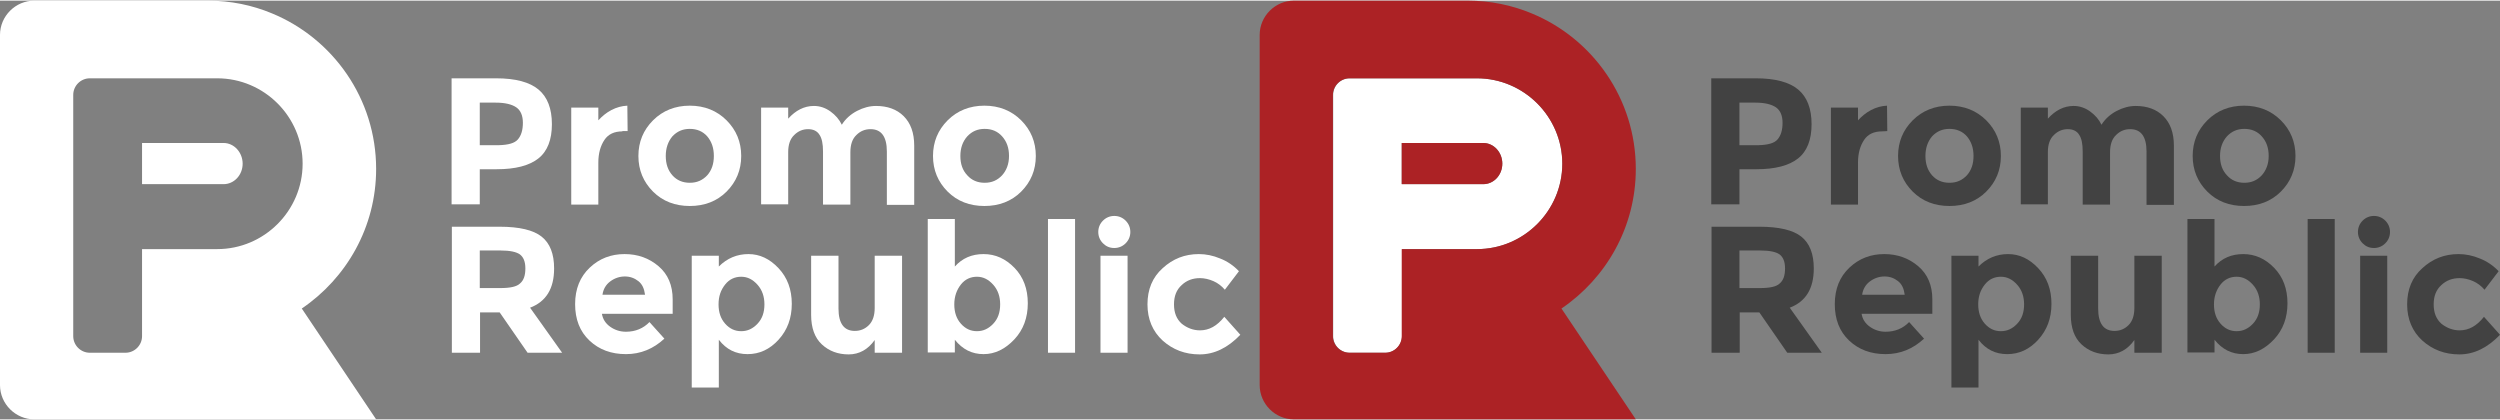 <?xml version="1.0" encoding="utf-8"?>
<!-- Generator: Adobe Illustrator 21.1.0, SVG Export Plug-In . SVG Version: 6.00 Build 0)  -->
<svg version="1.1" id="Layer_1" xmlns="http://www.w3.org/2000/svg" xmlns:xlink="http://www.w3.org/1999/xlink" x="0px" y="0px" width="250" height="42"
	 viewBox="0 0 904.6 151.5" style="enable-background:new 0 0 904.6 151.5;" xml:space="preserve">
<rect x="0" y="0" width="904.6" height="151.5" fill="#808080" stroke="none"/>
<style type="text/css">
	.st0{fill:#FFFFFF;}
	.st1{fill:#AC2225;}
	.st2{fill:#424242;}
</style>
<g>
	<path class="st0" d="M80.9,51.5H51.4v14.9h29.5c3.8,0,6.9-3.3,6.9-7.4C87.8,54.9,84.7,51.5,80.9,51.5z"/>
	<path class="st0" d="M136.1,60.9c0-25.4-15.6-47.2-37.7-56.3C91.2,1.6,83.4,0,75.2,0H12.4C5.6,0,0,5.6,0,12.4v126.7
		c0,6.8,5.6,12.4,12.4,12.4h123.7l-26.9-40.1C125.4,100.4,136.1,81.9,136.1,60.9z M78.6,89.9H51.4v31.5c0,3.3-2.7,6-6,6H32.5
		c-3.3,0-6-2.7-6-6V34.1c0-3.3,2.7-6,6-6H39h6.4h33.2h0c17,0,30.9,13.9,30.9,30.9v0C109.5,76,95.6,89.9,78.6,89.9L78.6,89.9z"/>
	<g>
		<path class="st0" d="M194.9,32.2c3.2,2.7,4.8,6.9,4.8,12.5c0,5.6-1.6,9.8-4.9,12.4c-3.3,2.6-8.3,3.9-15.1,3.9h-6.1v12.7h-10.2
			V28.1h16.1C186.6,28.1,191.7,29.5,194.9,32.2z M187.4,50.2c1.2-1.4,1.8-3.4,1.8-6c0-2.6-0.8-4.5-2.4-5.6c-1.6-1.1-4.1-1.7-7.4-1.7
			h-5.8v15.4h6.9C183.9,52.2,186.2,51.6,187.4,50.2z"/>
		<path class="st0" d="M225.2,47.3c-2.9,0-5.1,1-6.5,3.1c-1.4,2.1-2.2,4.8-2.2,8.2v15.2h-9.8V38.7h9.8v4.6c1.3-1.4,2.8-2.7,4.7-3.7
			c1.9-1,3.8-1.5,5.8-1.6l0.1,9.2H225.2z"/>
		<path class="st0" d="M268.2,56.2c0,5.1-1.8,9.4-5.3,12.9c-3.5,3.5-8,5.2-13.3,5.2c-5.3,0-9.8-1.7-13.3-5.2
			c-3.5-3.5-5.3-7.8-5.3-12.9s1.8-9.4,5.3-12.9c3.5-3.5,8-5.3,13.3-5.3c5.3,0,9.8,1.8,13.3,5.3C266.4,46.8,268.2,51.1,268.2,56.2z
			 M240.9,56.2c0,2.9,0.8,5.2,2.4,7c1.6,1.8,3.7,2.7,6.3,2.7s4.6-0.9,6.3-2.7c1.6-1.8,2.4-4.1,2.4-7s-0.8-5.2-2.4-7.1
			c-1.6-1.8-3.7-2.7-6.3-2.7s-4.6,0.9-6.3,2.7C241.7,51,240.9,53.4,240.9,56.2z"/>
		<path class="st0" d="M307.7,54.9v18.9h-9.9V54.6c0-2.8-0.4-4.8-1.3-6.1c-0.8-1.3-2.2-2-4.1-2s-3.6,0.7-5,2.1
			c-1.5,1.4-2.2,3.5-2.2,6.2v18.9h-9.8V38.7h9.8v4c2.7-3,5.8-4.6,9.3-4.6c2.2,0,4.2,0.7,6,2c1.8,1.3,3.2,2.9,4.1,4.8
			c1.3-2.1,3.2-3.8,5.5-5c2.3-1.2,4.6-1.8,6.9-1.8c4.1,0,7.5,1.2,10,3.7c2.5,2.5,3.8,6,3.8,10.7v21.4h-9.9V54.6c0-5.4-2-8.1-5.9-8.1
			c-2,0-3.7,0.7-5.1,2.1C308.4,50,307.7,52.1,307.7,54.9z"/>
		<path class="st0" d="M374.8,56.2c0,5.1-1.8,9.4-5.3,12.9c-3.5,3.5-8,5.2-13.3,5.2s-9.8-1.7-13.3-5.2c-3.5-3.5-5.3-7.8-5.3-12.9
			s1.8-9.4,5.3-12.9c3.5-3.5,8-5.3,13.3-5.3s9.8,1.8,13.3,5.3C373,46.8,374.8,51.1,374.8,56.2z M347.5,56.2c0,2.9,0.8,5.2,2.5,7
			c1.6,1.8,3.7,2.7,6.3,2.7s4.6-0.9,6.3-2.7c1.6-1.8,2.5-4.1,2.5-7s-0.8-5.2-2.5-7.1c-1.6-1.8-3.7-2.7-6.3-2.7s-4.6,0.9-6.3,2.7
			C348.3,51,347.5,53.4,347.5,56.2z"/>
		<path class="st0" d="M200.5,96.9c0,7.3-2.9,12-8.7,14.2l11.6,16.3h-12.5l-10.1-14.6h-7.1v14.6h-10.2V81.8h17.3
			c7.1,0,12.2,1.2,15.2,3.6C199,87.8,200.5,91.6,200.5,96.9z M188.2,102.3c1.3-1.1,1.9-2.9,1.9-5.4c0-2.5-0.7-4.1-2-5.1
			c-1.3-0.9-3.6-1.4-6.9-1.4h-7.6V104h7.4C184.6,104,187,103.5,188.2,102.3z"/>
		<path class="st0" d="M240.4,122.3c-4,3.7-8.6,5.6-13.9,5.6c-5.3,0-9.7-1.6-13.2-4.9c-3.5-3.3-5.2-7.7-5.2-13.2s1.8-9.9,5.3-13.2
			c3.5-3.3,7.7-4.9,12.6-4.9c4.8,0,8.9,1.5,12.3,4.4c3.4,2.9,5.1,6.9,5.1,12v5.2h-25.6c0.3,1.9,1.3,3.5,3,4.7
			c1.7,1.2,3.6,1.8,5.7,1.8c3.4,0,6.3-1.2,8.5-3.5L240.4,122.3z M231,101.5c-1.4-1.1-3-1.7-4.9-1.7c-1.9,0-3.7,0.6-5.3,1.8
			c-1.6,1.2-2.5,2.8-2.8,4.8h15.4C233.1,104.2,232.4,102.6,231,101.5z"/>
		<path class="st0" d="M270.8,91.7c4.1,0,7.7,1.7,10.9,5.1s4.8,7.7,4.8,12.9c0,5.2-1.6,9.5-4.8,13c-3.2,3.5-6.9,5.2-11.2,5.2
			s-7.7-1.7-10.4-5.2v17.3h-9.8V92.3h9.8v3.9C263.1,93.2,266.7,91.7,270.8,91.7z M260,109.9c0,2.9,0.8,5.2,2.4,7
			c1.6,1.8,3.5,2.7,5.8,2.7c2.3,0,4.2-0.9,5.9-2.7c1.7-1.8,2.5-4.1,2.5-7c0-2.8-0.8-5.2-2.5-7.1c-1.7-1.9-3.6-2.9-5.9-2.9
			c-2.3,0-4.3,0.9-5.8,2.8C260.8,104.7,260,107,260,109.9z"/>
		<path class="st0" d="M316.5,111.2V92.3h9.9v35.1h-9.9v-4.6c-2.4,3.4-5.6,5.2-9.4,5.2c-3.9,0-7.1-1.2-9.7-3.6
			c-2.6-2.4-3.9-6-3.9-10.7V92.3h9.9v19.1c0,5.4,2,8.1,5.9,8.1c2,0,3.7-0.7,5.1-2.1C315.8,116,316.5,113.9,316.5,111.2z"/>
		<path class="st0" d="M355.9,91.7c4.3,0,8,1.7,11.2,5c3.2,3.3,4.8,7.6,4.8,12.8s-1.6,9.6-4.9,13.1c-3.3,3.5-7,5.3-11.1,5.3
			c-4.2,0-7.6-1.7-10.4-5.2v4.6h-9.8V79h9.8v17.2C348.2,93.2,351.6,91.7,355.9,91.7z M345.3,109.9c0,2.9,0.8,5.2,2.4,7
			c1.6,1.8,3.5,2.7,5.8,2.7c2.3,0,4.2-0.9,5.9-2.7c1.7-1.8,2.5-4.1,2.5-7c0-2.8-0.8-5.2-2.5-7.1c-1.7-1.9-3.6-2.9-5.9-2.9
			c-2.3,0-4.3,0.9-5.8,2.8S345.3,107,345.3,109.9z"/>
		<path class="st0" d="M389,127.4h-9.8V79h9.8V127.4z"/>
		<path class="st0" d="M399.1,87.8c-1.1-1.1-1.7-2.5-1.7-4.1c0-1.6,0.6-3,1.7-4.1c1.1-1.1,2.5-1.7,4.1-1.7c1.6,0,3,0.6,4.1,1.7
			c1.1,1.1,1.7,2.5,1.7,4.1c0,1.6-0.6,3-1.7,4.1c-1.1,1.1-2.5,1.7-4.1,1.7C401.5,89.5,400.2,88.9,399.1,87.8z M408,127.4h-9.8V92.3
			h9.8V127.4z"/>
		<path class="st0" d="M434.2,119.3c3.3,0,6.2-1.6,8.8-4.9l5.8,6.5c-4.5,4.7-9.4,7.1-14.7,7.1s-9.7-1.7-13.4-5
			c-3.6-3.3-5.5-7.7-5.5-13.1c0-5.4,1.8-9.8,5.5-13.1c3.7-3.4,8-5.1,13.1-5.1c2.5,0,5.1,0.5,7.7,1.6c2.6,1,4.9,2.6,6.8,4.6l-5.1,6.7
			c-1.1-1.3-2.5-2.4-4.1-3.1c-1.6-0.7-3.3-1.1-4.9-1.1c-2.6,0-4.8,0.8-6.6,2.5c-1.9,1.7-2.8,4-2.8,7c0,3,0.9,5.3,2.8,7
			C429.5,118.4,431.7,119.3,434.2,119.3z"/>
	</g>
</g>
<g>
	<path class="st0" d="M565.3,59c0-17-13.9-30.9-30.9-30.9l0,0h-33.2h-6.4h-6.4c-3.3,0-6,2.7-6,6v87.3c0,3.3,2.7,6,6,6h12.9
		c3.3,0,6-2.7,6-6V89.9h27.3l0,0C551.4,89.9,565.3,76,565.3,59L565.3,59z M536.7,66.4h-29.5V51.5h29.5c3.8,0,6.9,3.3,6.9,7.4
		C543.6,63.1,540.5,66.4,536.7,66.4z"/>
	<path class="st1" d="M536.7,51.5h-29.5v14.9h29.5c3.8,0,6.9-3.3,6.9-7.4S540.5,51.5,536.7,51.5z"/>
	<path class="st1" d="M591.9,60.9c0-25.4-15.6-47.2-37.7-56.3C547,1.6,539.2,0,531,0h-62.8c-6.8,0-12.4,5.6-12.4,12.4v126.7
		c0,6.8,5.6,12.4,12.4,12.4h123.7L565,111.4C581.2,100.4,591.9,81.9,591.9,60.9z M534.4,89.9L534.4,89.9h-27.2v31.5c0,3.3-2.7,6-6,6
		h-12.9c-3.3,0-6-2.7-6-6V34.1c0-3.3,2.7-6,6-6h6.5h6.4h33.2l0,0c17,0,30.9,13.9,30.9,30.9l0,0C565.3,76,551.4,89.9,534.4,89.9z"/>
	<g>
		<path class="st2" d="M650.7,32.2c3.2,2.7,4.8,6.9,4.8,12.5s-1.6,9.8-4.9,12.4s-8.3,3.9-15.1,3.9h-6.1v12.7h-10.2V28.1h16.1
			C642.4,28.1,647.5,29.5,650.7,32.2z M643.2,50.2c1.2-1.4,1.8-3.4,1.8-6s-0.8-4.5-2.4-5.6c-1.6-1.1-4.1-1.7-7.4-1.7h-5.8v15.4h6.9
			C639.7,52.2,642,51.6,643.2,50.2z"/>
		<path class="st2" d="M681,47.3c-2.9,0-5.1,1-6.5,3.1c-1.4,2.1-2.2,4.8-2.2,8.2v15.2h-9.8V38.7h9.8v4.6c1.3-1.4,2.8-2.7,4.7-3.7
			c1.9-1,3.8-1.5,5.8-1.6l0.1,9.2L681,47.3L681,47.3z"/>
		<path class="st2" d="M724,56.2c0,5.1-1.8,9.4-5.3,12.9s-8,5.2-13.3,5.2s-9.8-1.7-13.3-5.2s-5.3-7.8-5.3-12.9s1.8-9.4,5.3-12.9
			s8-5.3,13.3-5.3s9.8,1.8,13.3,5.3C722.2,46.8,724,51.1,724,56.2z M696.7,56.2c0,2.9,0.8,5.2,2.4,7c1.6,1.8,3.7,2.7,6.3,2.7
			c2.6,0,4.6-0.9,6.3-2.7c1.6-1.8,2.4-4.1,2.4-7s-0.8-5.2-2.4-7.1c-1.6-1.8-3.7-2.7-6.3-2.7c-2.6,0-4.6,0.9-6.3,2.7
			C697.5,51,696.7,53.4,696.7,56.2z"/>
		<path class="st2" d="M763.5,54.9v18.9h-9.9V54.6c0-2.8-0.4-4.8-1.3-6.1c-0.8-1.3-2.2-2-4.1-2s-3.6,0.7-5,2.1
			c-1.5,1.4-2.2,3.5-2.2,6.2v18.9h-9.8v-35h9.8v4c2.7-3,5.8-4.6,9.3-4.6c2.2,0,4.2,0.7,6,2s3.2,2.9,4.1,4.8c1.3-2.1,3.2-3.8,5.5-5
			c2.3-1.2,4.6-1.8,6.9-1.8c4.1,0,7.5,1.2,10,3.7s3.8,6,3.8,10.7v21.4h-9.9V54.6c0-5.4-2-8.1-5.9-8.1c-2,0-3.7,0.7-5.1,2.1
			C764.2,50,763.5,52.1,763.5,54.9z"/>
		<path class="st2" d="M830.6,56.2c0,5.1-1.8,9.4-5.3,12.9s-8,5.2-13.3,5.2s-9.8-1.7-13.3-5.2s-5.3-7.8-5.3-12.9s1.8-9.4,5.3-12.9
			s8-5.3,13.3-5.3s9.8,1.8,13.3,5.3C828.8,46.8,830.6,51.1,830.6,56.2z M803.3,56.2c0,2.9,0.8,5.2,2.5,7c1.6,1.8,3.7,2.7,6.3,2.7
			s4.6-0.9,6.3-2.7c1.6-1.8,2.5-4.1,2.5-7s-0.8-5.2-2.5-7.1c-1.6-1.8-3.7-2.7-6.3-2.7s-4.6,0.9-6.3,2.7
			C804.1,51,803.3,53.4,803.3,56.2z"/>
		<path class="st2" d="M656.3,96.9c0,7.3-2.9,12-8.7,14.2l11.6,16.3h-12.5l-10.1-14.6h-7.1v14.6h-10.2V81.8h17.3
			c7.1,0,12.2,1.2,15.2,3.6S656.3,91.6,656.3,96.9z M644,102.3c1.3-1.1,1.9-2.9,1.9-5.4s-0.7-4.1-2-5.1c-1.3-0.9-3.6-1.4-6.9-1.4
			h-7.6V104h7.4C640.4,104,642.8,103.5,644,102.3z"/>
		<path class="st2" d="M696.2,122.3c-4,3.7-8.6,5.6-13.9,5.6s-9.7-1.6-13.2-4.9s-5.2-7.7-5.2-13.2s1.8-9.9,5.3-13.2
			c3.5-3.3,7.7-4.9,12.6-4.9c4.8,0,8.9,1.5,12.3,4.4c3.4,2.9,5.1,6.9,5.1,12v5.2h-25.6c0.3,1.9,1.3,3.5,3,4.7
			c1.7,1.2,3.6,1.8,5.7,1.8c3.4,0,6.3-1.2,8.5-3.5L696.2,122.3z M686.8,101.5c-1.4-1.1-3-1.7-4.9-1.7c-1.9,0-3.7,0.6-5.3,1.8
			c-1.6,1.2-2.5,2.8-2.8,4.8h15.4C688.9,104.2,688.2,102.6,686.8,101.5z"/>
		<path class="st2" d="M726.6,91.7c4.1,0,7.7,1.7,10.9,5.1c3.2,3.4,4.8,7.7,4.8,12.9c0,5.2-1.6,9.5-4.8,13
			c-3.2,3.5-6.9,5.2-11.2,5.2c-4.3,0-7.7-1.7-10.4-5.2V140h-9.8V92.3h9.8v3.9C718.9,93.2,722.5,91.7,726.6,91.7z M715.8,109.9
			c0,2.9,0.8,5.2,2.4,7c1.6,1.8,3.5,2.7,5.8,2.7c2.3,0,4.2-0.9,5.9-2.7c1.7-1.8,2.5-4.1,2.5-7c0-2.8-0.8-5.2-2.5-7.1
			s-3.6-2.9-5.9-2.9c-2.3,0-4.3,0.9-5.8,2.8C716.6,104.7,715.8,107,715.8,109.9z"/>
		<path class="st2" d="M772.3,111.2V92.3h9.9v35.1h-9.9v-4.6c-2.4,3.4-5.6,5.2-9.4,5.2c-3.9,0-7.1-1.2-9.7-3.6
			c-2.6-2.4-3.9-6-3.9-10.7V92.3h9.9v19.1c0,5.4,2,8.1,5.9,8.1c2,0,3.7-0.7,5.1-2.1C771.6,116,772.3,113.9,772.3,111.2z"/>
		<path class="st2" d="M811.7,91.7c4.3,0,8,1.7,11.2,5c3.2,3.3,4.8,7.6,4.8,12.8s-1.6,9.6-4.9,13.1s-7,5.3-11.1,5.3
			c-4.2,0-7.6-1.7-10.4-5.2v4.6h-9.8V79h9.8v17.2C804,93.2,807.4,91.7,811.7,91.7z M801.1,109.9c0,2.9,0.8,5.2,2.4,7
			c1.6,1.8,3.5,2.7,5.8,2.7c2.3,0,4.2-0.9,5.9-2.7c1.7-1.8,2.5-4.1,2.5-7c0-2.8-0.8-5.2-2.5-7.1s-3.6-2.9-5.9-2.9
			c-2.3,0-4.3,0.9-5.8,2.8S801.1,107,801.1,109.9z"/>
		<path class="st2" d="M844.8,127.4H835V79h9.8V127.4z"/>
		<path class="st2" d="M854.9,87.8c-1.1-1.1-1.7-2.5-1.7-4.1s0.6-3,1.7-4.1c1.1-1.1,2.5-1.7,4.1-1.7s3,0.6,4.1,1.7
			c1.1,1.1,1.7,2.5,1.7,4.1s-0.6,3-1.7,4.1c-1.1,1.1-2.5,1.7-4.1,1.7C857.3,89.5,856,88.9,854.9,87.8z M863.8,127.4H854V92.3h9.8
			V127.4z"/>
		<path class="st2" d="M890,119.3c3.3,0,6.2-1.6,8.8-4.9l5.8,6.5c-4.5,4.7-9.4,7.1-14.7,7.1s-9.7-1.7-13.4-5
			c-3.6-3.3-5.5-7.7-5.5-13.1s1.8-9.8,5.5-13.1c3.7-3.4,8-5.1,13.1-5.1c2.5,0,5.1,0.5,7.7,1.6c2.6,1,4.9,2.6,6.8,4.6l-5.1,6.7
			c-1.1-1.3-2.5-2.4-4.1-3.1s-3.3-1.1-4.9-1.1c-2.6,0-4.8,0.8-6.6,2.5c-1.9,1.7-2.8,4-2.8,7s0.9,5.3,2.8,7
			C885.3,118.4,887.5,119.3,890,119.3z"/>
	</g>
</g>
</svg>
